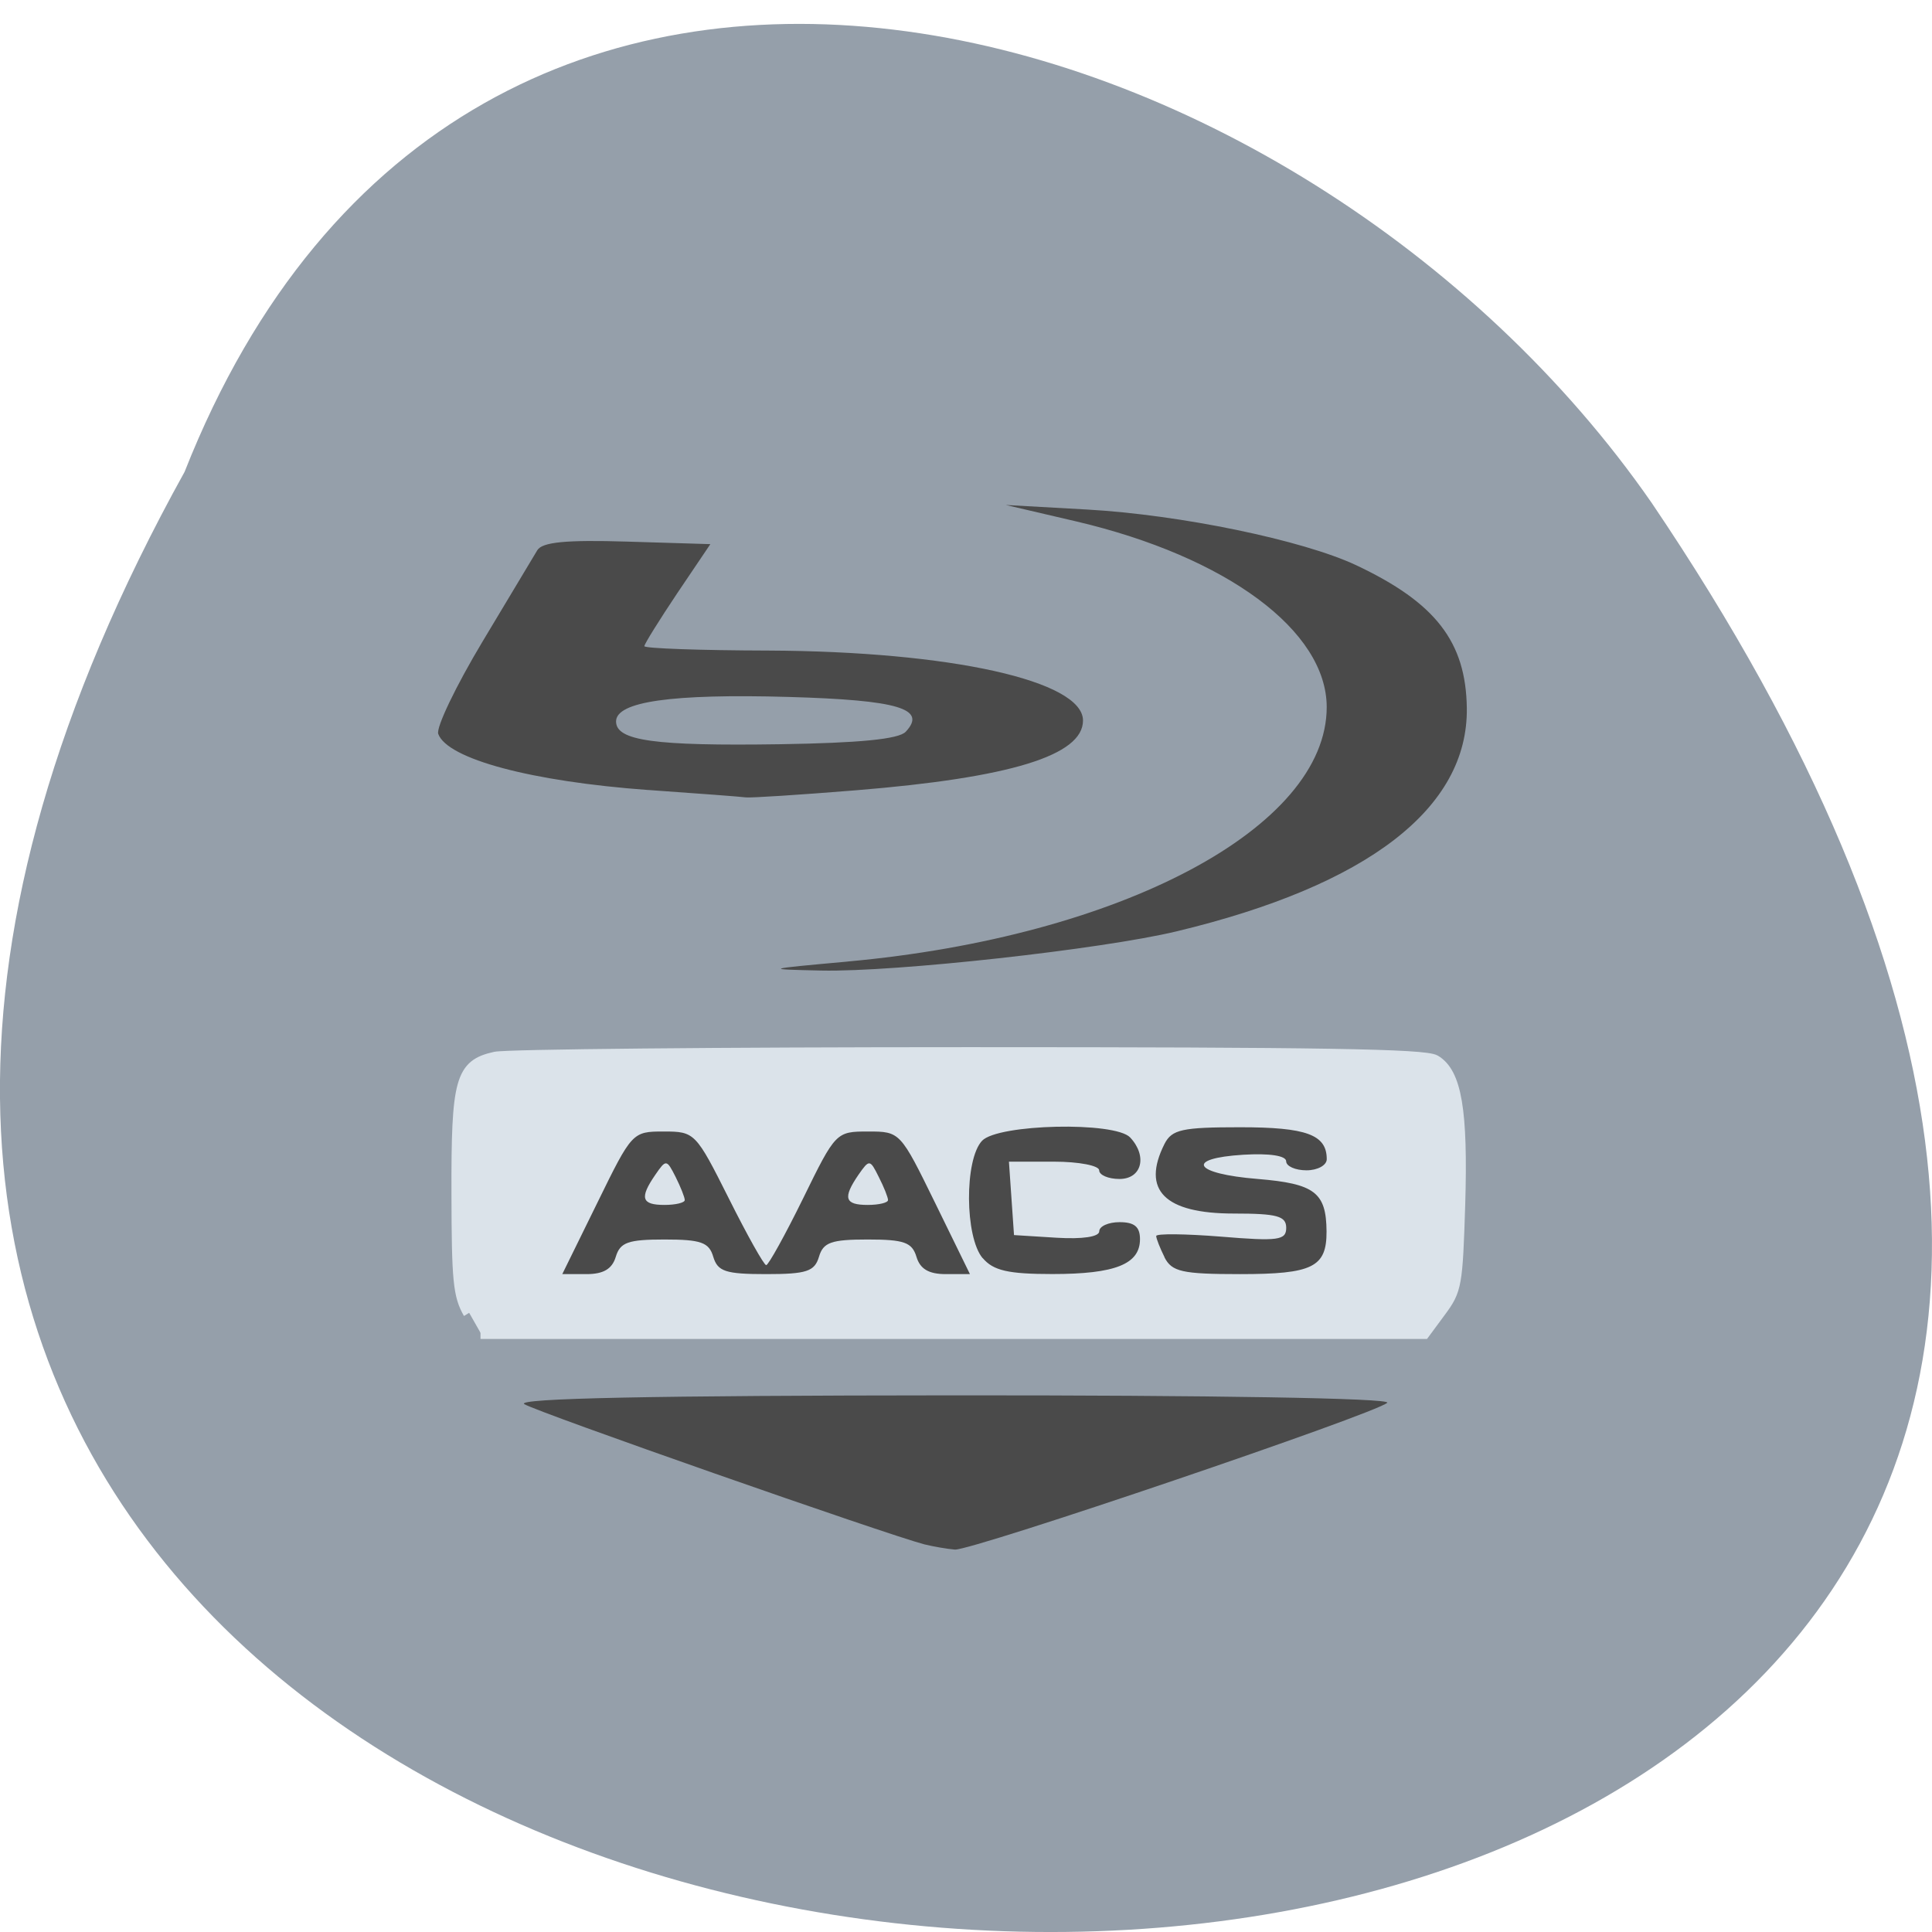 <svg xmlns="http://www.w3.org/2000/svg" viewBox="0 0 48 48"><path d="m 4.586 11.723 c -26.12 47.12 69.29 49.34 36.449 0.77 c -8.668 -12.496 -29.418 -18.598 -36.449 -0.77" fill="#959faa"/><path d="m 62 166.47 c -1.333 -2.234 -1.521 -4.165 -1.542 -15.213 c -0.042 -14.609 0.479 -16.46 5 -17.426 c 1.563 -0.322 29.729 -0.584 62.63 -0.584 c 46.563 0 60.17 0.221 61.54 0.986 c 2.75 1.57 3.583 6.359 3.208 18.412 c -0.333 10.243 -0.438 10.866 -2.5 13.563 l -2.146 2.817 h -124.69" transform="matrix(0.188 0 0 0.194 0 0.321)" fill="#dbe3ea" stroke="#dbe3ea" stroke-width="1.592"/><path d="m 22.969 38.37 c -0.934 -0.242 -9.625 -3.285 -9.941 -3.484 c -0.238 -0.145 3.191 -0.215 10.641 -0.219 c 6.379 -0.004 10.906 0.07 10.797 0.184 c -0.27 0.266 -10.316 3.676 -10.742 3.648 c -0.191 -0.016 -0.531 -0.074 -0.754 -0.129 m -8.129 -8.488 c 0.859 -1.754 0.871 -1.77 1.648 -1.77 c 0.773 0 0.797 0.027 1.617 1.66 c 0.457 0.914 0.875 1.66 0.93 1.66 c 0.055 0 0.469 -0.746 0.918 -1.66 c 0.805 -1.645 0.82 -1.66 1.613 -1.66 c 0.797 0 0.801 0.008 1.664 1.77 l 0.867 1.773 h -0.602 c -0.422 0 -0.637 -0.129 -0.727 -0.43 c -0.109 -0.359 -0.305 -0.43 -1.211 -0.43 c -0.906 0 -1.105 0.07 -1.211 0.43 c -0.109 0.363 -0.305 0.43 -1.313 0.43 c -1.01 0 -1.203 -0.066 -1.313 -0.43 c -0.105 -0.359 -0.305 -0.43 -1.211 -0.43 c -0.906 0 -1.102 0.07 -1.211 0.43 c -0.09 0.301 -0.305 0.43 -0.727 0.43 h -0.602 m 3.043 -1.84 c 0 -0.066 -0.102 -0.324 -0.227 -0.574 c -0.223 -0.441 -0.238 -0.441 -0.504 -0.055 c -0.398 0.578 -0.344 0.75 0.227 0.75 c 0.277 0 0.504 -0.055 0.504 -0.121 m 5.05 0 c 0 -0.066 -0.102 -0.324 -0.23 -0.574 c -0.219 -0.441 -0.234 -0.441 -0.504 -0.055 c -0.395 0.578 -0.344 0.75 0.23 0.75 c 0.277 0 0.504 -0.055 0.504 -0.121 m 2.352 1.445 c -0.445 -0.523 -0.457 -2.449 -0.016 -2.918 c 0.395 -0.418 3.301 -0.484 3.68 -0.082 c 0.434 0.465 0.289 1.031 -0.266 1.031 c -0.277 0 -0.504 -0.098 -0.504 -0.215 c 0 -0.117 -0.504 -0.215 -1.121 -0.215 h -1.121 l 0.063 0.914 l 0.063 0.91 l 1.059 0.066 c 0.645 0.039 1.059 -0.023 1.059 -0.16 c 0 -0.125 0.227 -0.227 0.504 -0.227 c 0.367 0 0.508 0.113 0.508 0.422 c 0 0.621 -0.613 0.867 -2.176 0.867 c -1.098 0 -1.469 -0.086 -1.73 -0.395 m 4.516 -0.023 c -0.113 -0.227 -0.207 -0.465 -0.207 -0.527 c 0 -0.063 0.727 -0.055 1.613 0.016 c 1.418 0.117 1.617 0.09 1.617 -0.219 c 0 -0.293 -0.227 -0.355 -1.301 -0.355 c -1.723 0 -2.301 -0.582 -1.723 -1.73 c 0.184 -0.359 0.438 -0.414 1.879 -0.414 c 1.648 0 2.152 0.184 2.152 0.793 c 0 0.152 -0.227 0.277 -0.504 0.277 c -0.277 0 -0.504 -0.102 -0.504 -0.223 c 0 -0.141 -0.414 -0.203 -1.063 -0.164 c -1.469 0.09 -1.242 0.473 0.359 0.602 c 1.414 0.117 1.699 0.336 1.707 1.301 c 0.004 0.891 -0.344 1.063 -2.148 1.063 c -1.441 0 -1.695 -0.059 -1.879 -0.418 m -7.875 -7.348 c 6.801 -0.617 11.91 -3.332 11.906 -6.324 c -0.004 -1.895 -2.48 -3.73 -6.215 -4.609 l -1.758 -0.41 l 2.02 0.113 c 2.305 0.129 5.355 0.758 6.684 1.383 c 1.973 0.93 2.727 1.902 2.75 3.547 c 0.035 2.488 -2.457 4.41 -7.215 5.551 c -1.859 0.445 -6.973 1.012 -8.82 0.973 c -1.438 -0.031 -1.426 -0.035 0.648 -0.223 m -4.945 -4.262 c -2.902 -0.211 -4.996 -0.77 -5.223 -1.395 c -0.055 -0.16 0.438 -1.188 1.098 -2.289 c 0.66 -1.098 1.273 -2.121 1.363 -2.273 c 0.121 -0.203 0.711 -0.262 2.234 -0.215 l 2.066 0.063 l -0.82 1.215 c -0.449 0.672 -0.82 1.266 -0.82 1.32 c 0 0.055 1.387 0.105 3.078 0.109 c 4.527 0.02 7.82 0.75 7.82 1.738 c 0 0.867 -1.801 1.422 -5.648 1.734 c -1.391 0.113 -2.617 0.191 -2.727 0.176 c -0.109 -0.016 -1.199 -0.098 -2.422 -0.184 m 6.391 -1.445 c 0.539 -0.574 -0.176 -0.789 -2.914 -0.867 c -2.906 -0.082 -4.281 0.117 -4.281 0.609 c 0 0.48 0.957 0.613 4.078 0.566 c 1.961 -0.031 2.945 -0.125 3.117 -0.309" fill="#4a4a4a"/></svg>